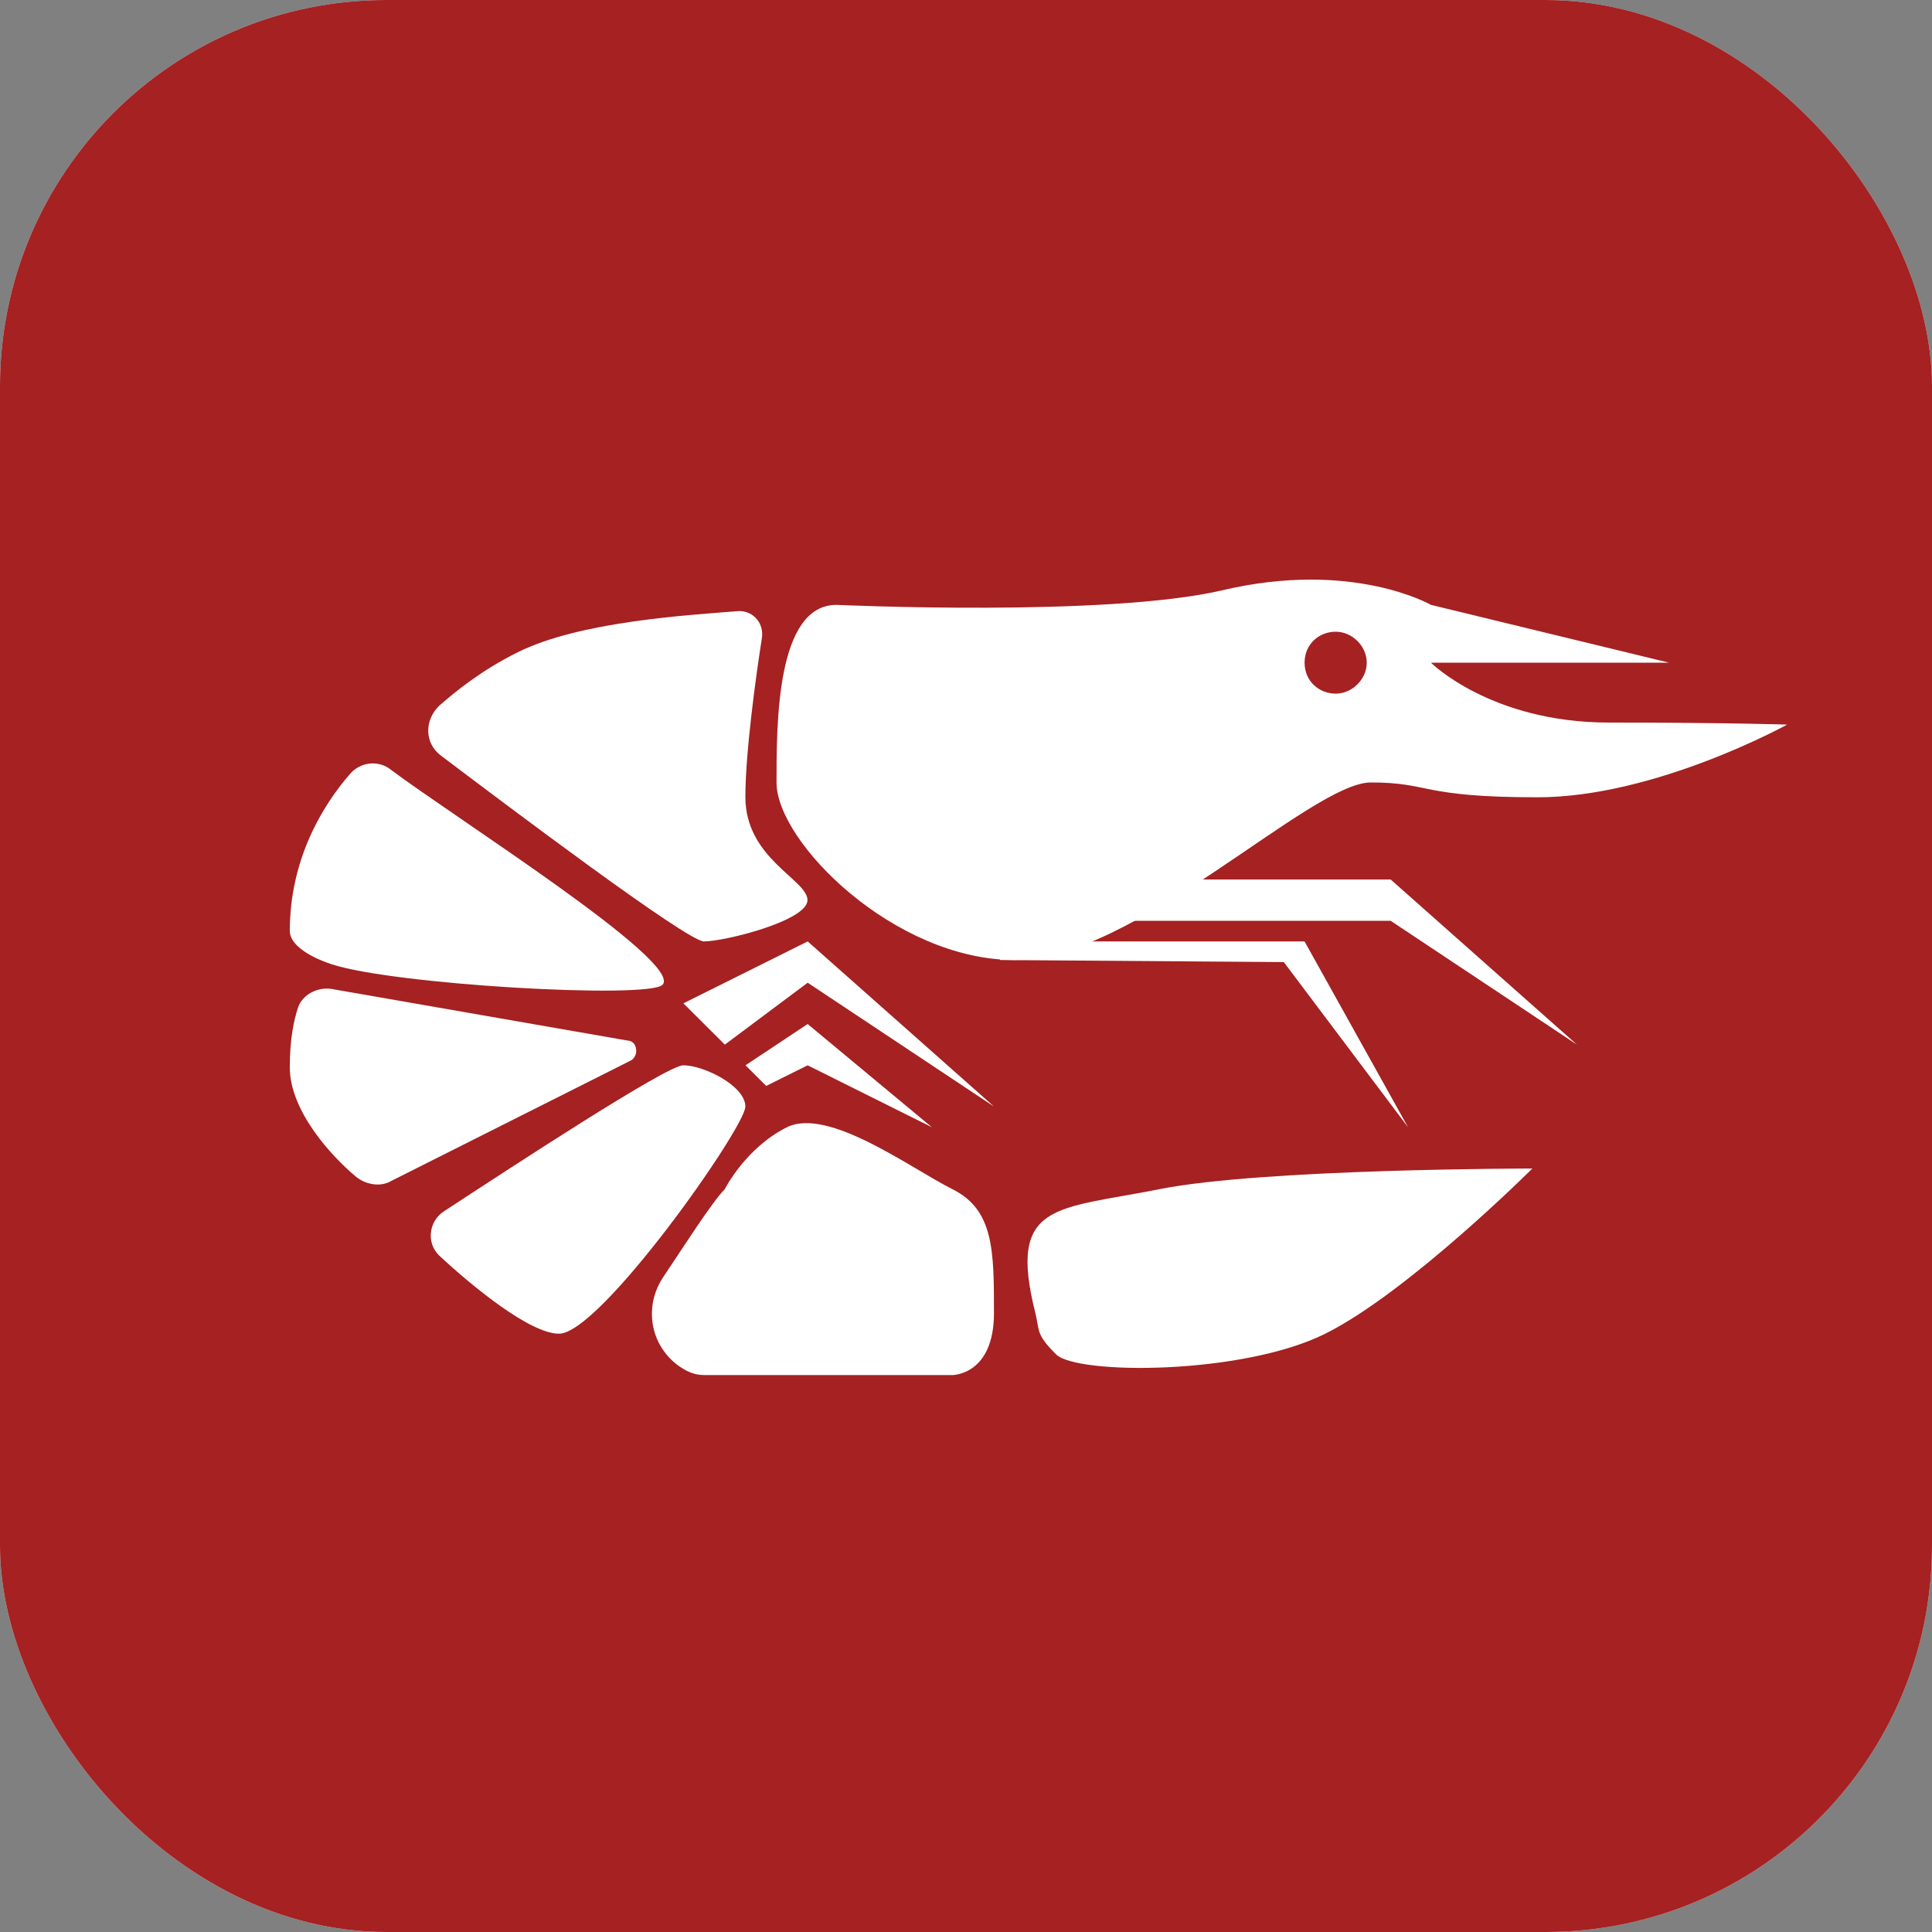 <svg width="40" height="40" viewBox="0 0 40 40" fill="none" xmlns="http://www.w3.org/2000/svg">
<rect x="0" y="0" width="40" height="40" fill="#808080" stroke="none"/>
<rect width="40" height="40" rx="8" fill="#F0F0F5"/>
<rect width="40" height="40" rx="8" fill="#A52122"/>
<path d="M21.436 27.185C20.854 24.878 21.864 25.048 24.008 24.62C26.152 24.193 31.726 24.193 31.726 24.193C31.726 24.193 29.153 26.758 27.438 27.613C25.723 28.468 22.293 28.468 21.864 28.04C21.436 27.613 21.527 27.547 21.436 27.185Z" fill="white"/>
<path d="M15.005 24.622C14.748 24.878 14.148 25.819 13.719 26.46C13.333 27.058 13.462 27.828 14.019 28.255C14.191 28.383 14.362 28.469 14.576 28.469C15.434 28.469 19.721 28.469 19.721 28.469C19.721 28.469 20.579 28.469 20.579 27.186C20.579 25.904 20.579 25.049 19.721 24.622C18.864 24.194 17.149 22.912 16.291 23.339C15.434 23.767 15.005 24.622 15.005 24.622Z" fill="white"/>
<path d="M9.173 25.091C8.873 25.305 8.83 25.732 9.087 25.989C9.773 26.63 10.973 27.613 11.574 27.613C12.431 27.613 15.432 23.338 15.432 22.911C15.432 22.483 14.575 22.056 14.146 22.056C13.803 22.056 10.545 24.193 9.173 25.091Z" fill="white"/>
<path d="M13.032 21.971L8.101 24.45C7.887 24.578 7.586 24.535 7.372 24.364C6.858 23.937 6 22.997 6 22.099C6 21.5 6.086 21.116 6.171 20.859C6.257 20.603 6.557 20.432 6.858 20.474L12.989 21.543C13.203 21.543 13.246 21.885 13.032 21.971Z" fill="white"/>
<path d="M8.101 15.943C7.844 15.729 7.458 15.771 7.243 16.028C6.686 16.669 6 17.781 6 19.277C6 19.534 6.343 19.79 6.858 19.961C8.144 20.389 13.417 20.688 13.718 20.389C14.146 19.918 9.473 16.968 8.101 15.943Z" fill="white"/>
<path d="M9.086 14.618C8.786 14.917 8.786 15.387 9.129 15.644C10.544 16.713 14.231 19.491 14.574 19.491C15.003 19.491 16.718 19.064 16.718 18.636C16.718 18.209 15.432 17.781 15.432 16.499C15.432 15.601 15.646 14.019 15.775 13.207C15.818 12.908 15.603 12.651 15.303 12.651C14.231 12.737 12.002 12.865 10.716 13.506C9.944 13.891 9.429 14.319 9.086 14.618Z" fill="white"/>
<path d="M15.007 21.628L14.149 20.773L16.722 19.491L20.581 22.911L16.722 20.346L15.007 21.628Z" fill="white"/>
<path d="M15.435 22.056L15.863 22.483L16.721 22.056L19.293 23.338L16.721 21.201L15.435 22.056Z" fill="white"/>
<path d="M22.789 18.209V19.064H28.792L32.65 21.629L28.792 18.209H22.789Z" fill="white"/>
<path d="M20.706 19.876L26.58 19.919L29.152 23.338L27.009 19.491H20.577L20.706 19.876Z" fill="white"/>
<path d="M33.313 14.96C30.869 14.96 29.626 13.72 29.626 13.72H34.556L29.626 12.523C29.626 12.523 27.997 11.583 25.295 12.224C22.894 12.78 17.32 12.523 17.32 12.523C16.077 12.523 16.077 14.96 16.077 16.2C16.077 17.439 18.521 19.876 21.008 19.876C23.495 19.876 27.139 16.2 28.382 16.2C29.626 16.2 29.39 16.507 31.834 16.507C34.278 16.507 37 15.002 37 15.002C37 15.002 35.757 14.96 33.313 14.96ZM27.654 14.361C27.311 14.361 27.01 14.105 27.01 13.72C27.01 13.335 27.311 13.079 27.654 13.079C27.997 13.079 28.297 13.378 28.297 13.72C28.297 14.062 27.997 14.361 27.654 14.361Z" fill="white"/>
</svg>
